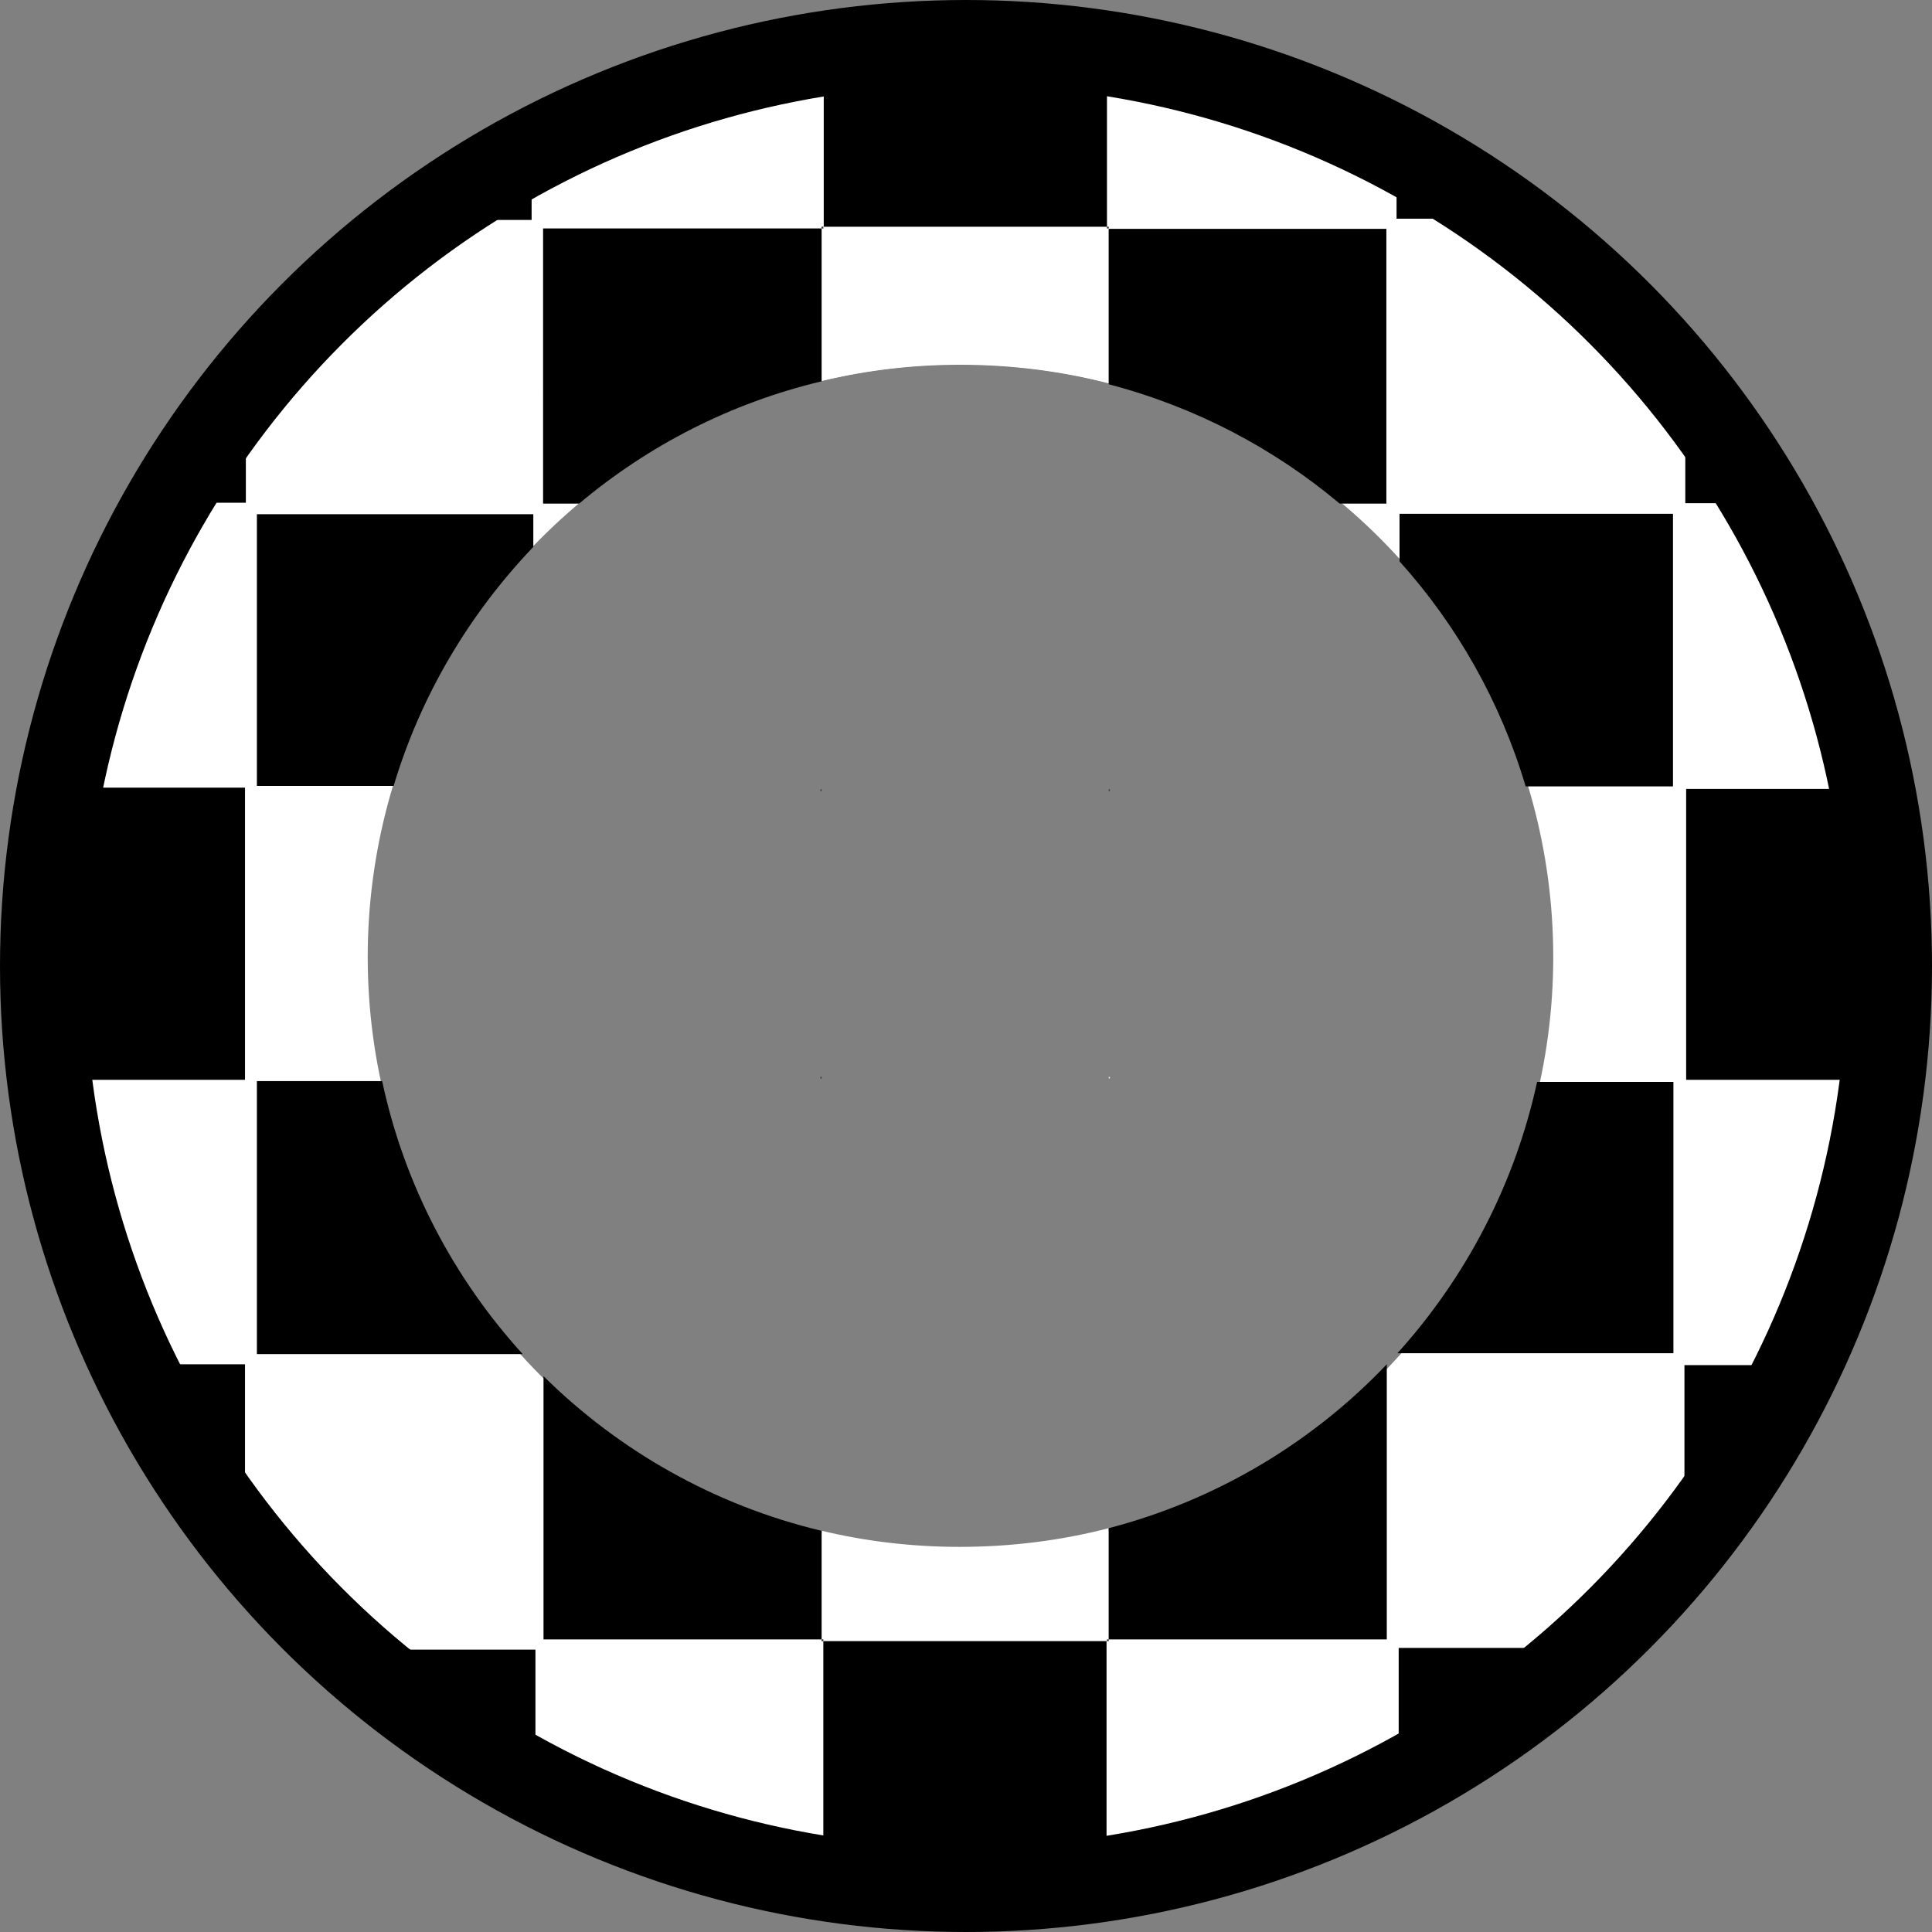 <?xml version="1.0" encoding="UTF-8"?><svg id="a" xmlns="http://www.w3.org/2000/svg" viewBox="0 0 45.5 45.5"><rect x="0" y="0" width="45.5" height="45.5" fill="#808080" stroke="none"/><defs><style>.b{fill:#fff;}.c{stroke:#fff;stroke-width:8px;}.c,.d{fill:none;stroke-miterlimit:10;}.d{stroke:#000;stroke-width:2px;}.e{fill:#2f4899;}</style></defs><circle class="c" cx="22.62" cy="22.54" r="17.96"/><rect class="e" x="19.32" y="25.36" width=".03" height=".04"/><rect class="e" x="19.32" y="18.59" width=".03" height=".04"/><rect class="e" x="26.11" y="25.36" width=".03" height=".04"/><rect class="e" x="26.11" y="18.59" width=".03" height=".04"/><g><path class="b" d="M19.32,25.36v.04h.03v-.04h-.03Zm0-6.77v.04h.03v-.04h-.03Zm3.28,17.84c-1.12,0-2.21-.13-3.25-.38h0v2.56h.05v.04h6.67v-.04h.04v-2.62c-1.12,.29-2.3,.44-3.51,.44Zm3.47-31.05v-.05c-2.23,0-4.45,0-6.67,0v.04h-.04v3.6c1.04-.25,2.13-.38,3.25-.38,1.21,0,2.39,.15,3.51,.44v-3.66h-.05Zm.04,19.98v.04h.03v-.04h-.03Zm0-6.77v.04h.03v-.04h-.03Z"/><polygon points="19.35 5.34 19.39 5.34 19.39 5.38 19.35 5.34"/><path d="M26.07,5.34h-6.67V1.83c1.08-.17,2.2-.26,3.34-.26s2.25,.09,3.33,.26v3.51Z"/><polygon points="26.07 5.38 26.07 5.34 26.11 5.34 26.07 5.38"/><polygon points="19.39 38.61 19.39 38.65 19.35 38.65 19.39 38.61"/><path d="M19.39,38.65h6.67v4.75c-1.08,.17-2.2,.26-3.33,.26s-2.26-.09-3.34-.26v-4.75Z"/><polygon points="26.11 38.65 26.07 38.65 26.07 38.61 26.11 38.65"/><polygon points="26.14 18.59 26.14 18.63 26.11 18.63 26.14 18.59"/><polygon points="26.11 25.36 26.14 25.36 26.14 25.4 26.11 25.36"/><polygon points="19.32 25.36 19.35 25.36 19.32 25.4 19.32 25.36"/><polygon points="19.35 18.63 19.32 18.63 19.32 18.59 19.35 18.63"/><path d="M12.52,4.21v.97h-1.58c.51-.34,1.04-.67,1.58-.97Z"/><path d="M34.48,5.15h-1.59v-.97c.55,.3,1.08,.62,1.59,.97Z"/><polygon points="19.32 18.59 19.35 18.59 19.35 18.63 19.32 18.59"/><polygon points="26.14 18.59 26.11 18.63 26.11 18.59 26.14 18.59"/><path d="M5.77,18.55v6.88H1.88c-.13-.92-.19-1.87-.19-2.82,0-1.39,.13-2.74,.4-4.06h3.68Z"/><polygon points="19.32 25.4 19.35 25.36 19.35 25.4 19.32 25.4"/><polygon points="26.14 25.4 26.11 25.4 26.11 25.36 26.14 25.4"/><path d="M12.62,41.08c-1.16-.64-2.26-1.38-3.28-2.23h3.27c0,.75,0,1.5,0,2.23Z"/><path d="M43.39,18.58c.26,1.3,.39,2.65,.39,4.03,0,.95-.07,1.9-.19,2.82h-3.88v-6.85h3.68Z"/><path d="M36.17,38.81c-1.01,.84-2.08,1.58-3.23,2.22v-2.22h3.23Z"/><path d="M12.8,5.38h6.55v3.6c-2.14,.51-4.08,1.51-5.71,2.88h-.85V5.38Z"/><polygon points="19.39 5.38 19.35 5.38 19.35 5.34 19.39 5.38"/><polygon points="26.11 5.34 26.11 5.38 26.07 5.38 26.11 5.34"/><path d="M32.65,5.38v6.48h-1.1c-1.56-1.31-3.41-2.28-5.44-2.81,0-1.23,0-2.45,0-3.66h6.55Z"/><path d="M19.35,36.05c0,.85,0,1.71,0,2.56h-6.55v-6.2c1.78,1.76,4.03,3.04,6.54,3.64h0Z"/><polygon points="19.35 38.65 19.35 38.61 19.39 38.61 19.35 38.65"/><polygon points="26.07 38.61 26.11 38.61 26.11 38.65 26.07 38.61"/><path d="M32.66,32.13v6.48h-6.55v-2.62c2.54-.66,4.8-2.02,6.55-3.86Z"/><path d="M5.79,10.13v1.71h-1.13c.34-.59,.72-1.16,1.13-1.71Z"/><path d="M39.69,10.14c.41,.55,.79,1.12,1.14,1.71h-1.14v-1.71Z"/><path d="M12.56,12.11v.77c-1.5,1.57-2.65,3.49-3.29,5.63h-3.22v-6.4h6.51Z"/><path d="M39.4,12.1v6.42h-3.47c-.59-1.99-1.62-3.8-2.97-5.3v-1.12h6.44Z"/><path d="M12.31,31.89H6.05v-6.43h2.95c.52,2.44,1.69,4.65,3.31,6.43Z"/><path d="M39.41,25.48v6.39h-6.5c1.6-1.77,2.76-3.96,3.29-6.39h3.21Z"/><path d="M5.77,32.13v2.95c-.68-.93-1.29-1.91-1.81-2.95h1.81Z"/><path d="M39.67,32.15h1.83c-.52,1.04-1.14,2.03-1.83,2.96v-2.96Z"/><rect class="b" x="26.11" y="25.36" width=".03" height=".04"/></g><circle class="d" cx="22.75" cy="22.75" r="21.75"/></svg>